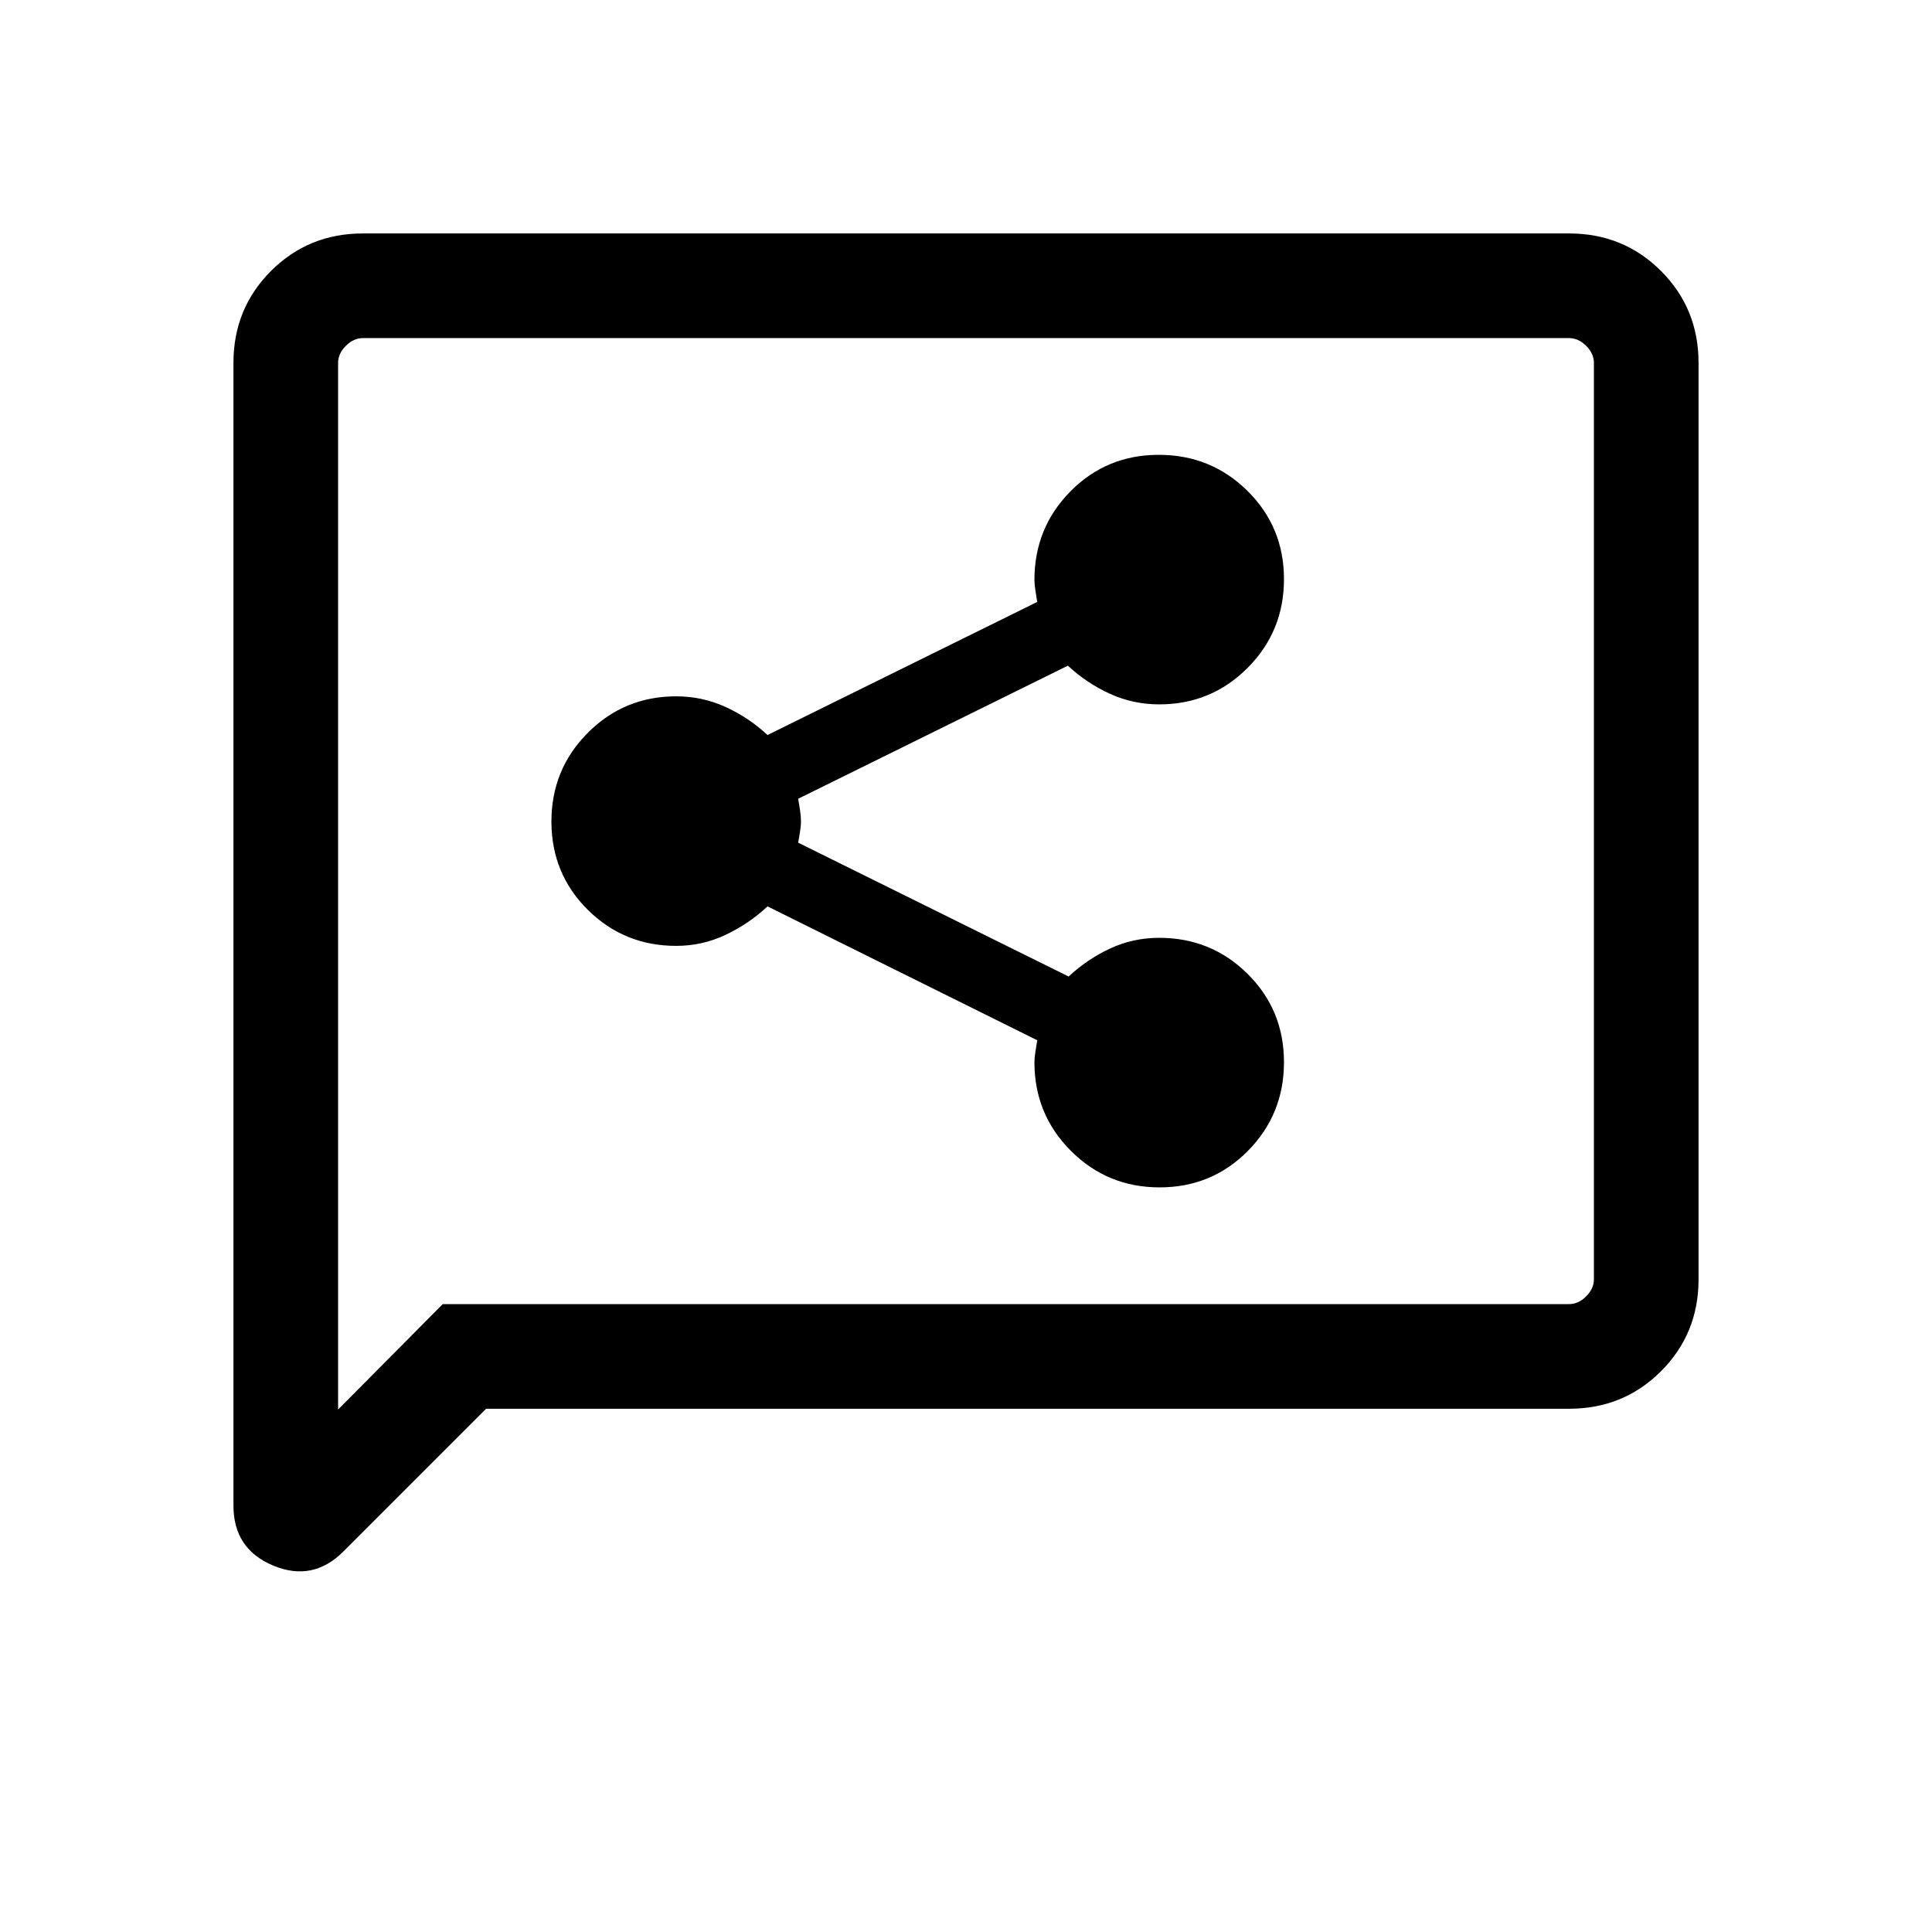 <svg xmlns="http://www.w3.org/2000/svg" height="20" viewBox="0 -960 960 960" width="20"><path d="M576.21-370q25.94 0 43.87-18.14Q638-406.27 638-432.21t-18.07-43.87Q601.85-494 576-494q-13 0-24.39 5.31T531-474.77l-134.39-66.51q.39-2.18.89-5.26.5-3.08.5-5.46t-.5-5.65q-.5-3.27-.89-5.45l134.01-66.13q9.22 8.61 20.8 13.92Q563-610 576-610q25.85 0 43.93-18.14Q638-646.27 638-672.21t-18.14-43.87Q601.73-734 575.79-734t-43.87 18.13Q514-697.74 514-671.8q0 2.18.5 5.26.5 3.08.89 5.64l-134.01 66.13q-9.22-8.61-20.8-13.92Q349-614 336-614q-25.85 0-43.93 18.14Q274-577.73 274-551.79t18.07 43.87Q310.15-490 336-490q13 0 24.58-5.5 11.58-5.5 20.8-14.12l134.01 66.52q-.39 2.56-.89 5.64-.5 3.08-.5 5.26 0 25.94 18.14 44.07Q550.27-370 576.21-370ZM241.54-260l-70.96 70.96q-15.19 15.19-34.89 6.94Q116-190.35 116-211.85v-567.84q0-27.01 18.65-45.66Q153.3-844 180.31-844h599.38q27.01 0 45.66 18.65Q844-806.7 844-779.69v455.38q0 27.01-18.65 45.66Q806.7-260 779.69-260H241.54ZM220-312h559.69q4.62 0 8.46-3.85 3.85-3.84 3.85-8.46v-455.38q0-4.62-3.85-8.46-3.84-3.85-8.46-3.85H180.31q-4.62 0-8.46 3.85-3.85 3.84-3.85 8.46v520.08L220-312Zm-52 0v-480 480Z"/></svg>